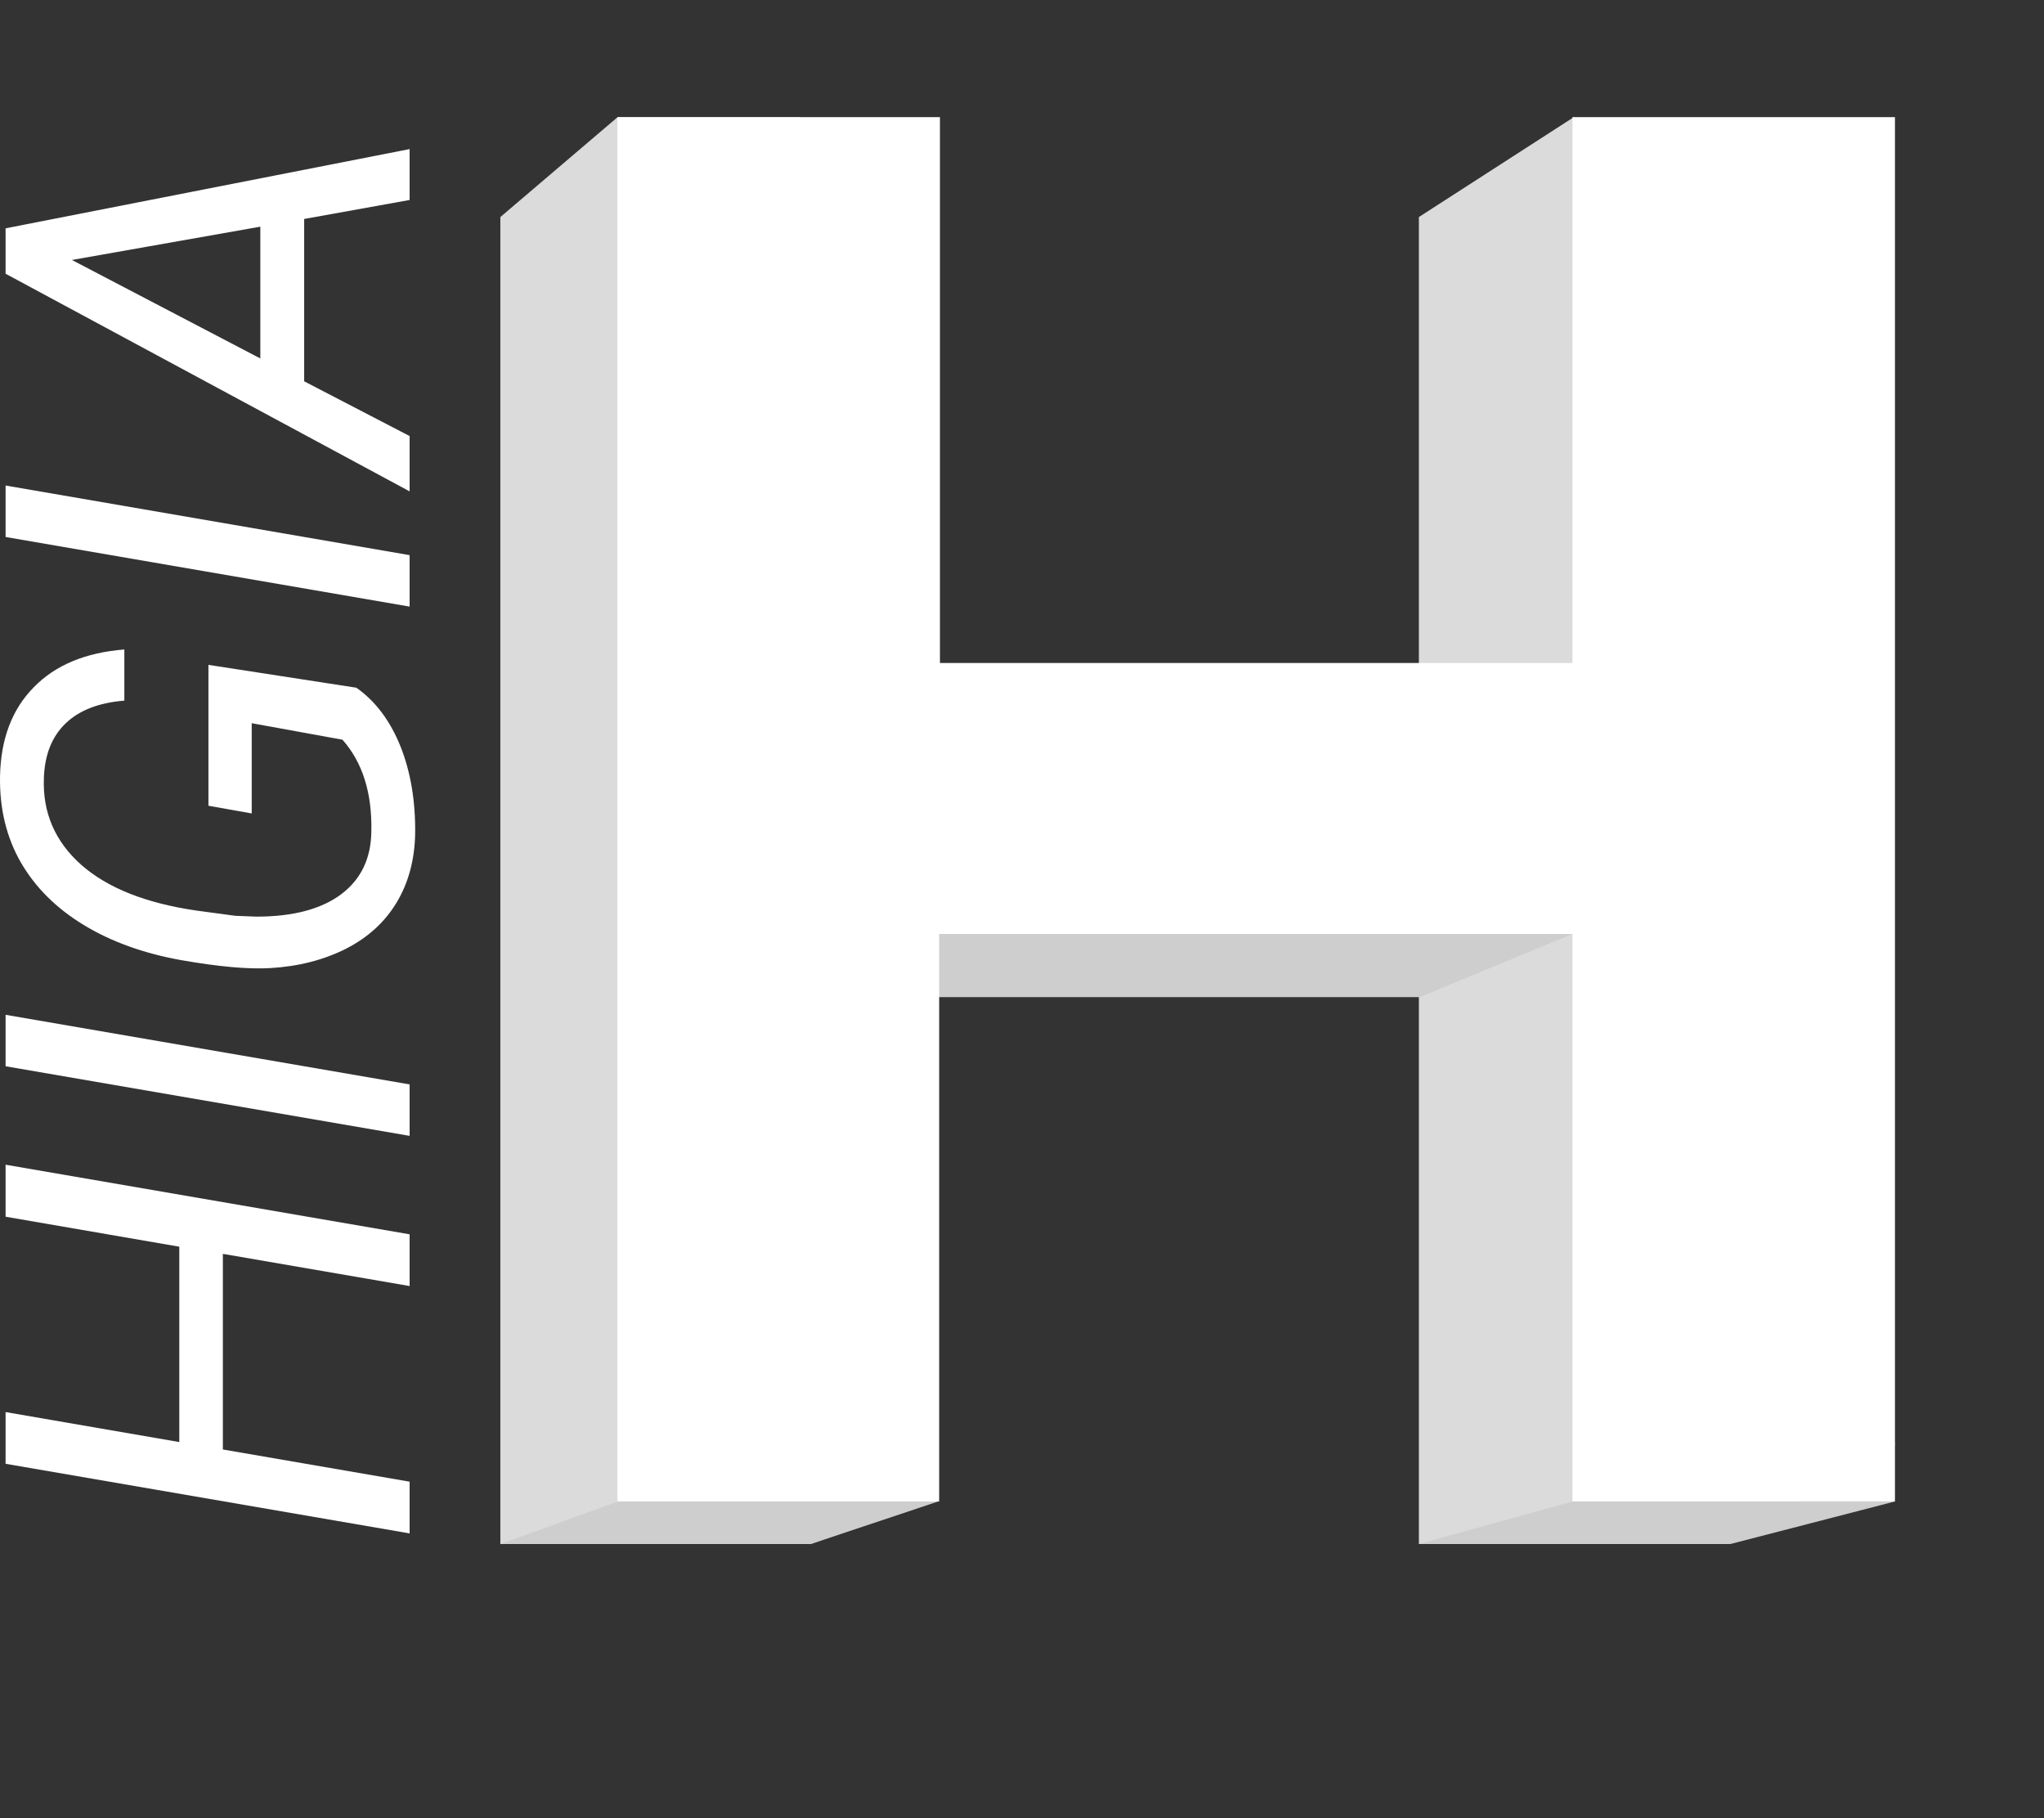 <svg width="244" height="217" viewBox="0 0 244 217" fill="none" xmlns="http://www.w3.org/2000/svg">
<rect x="0" y="0" width="244" height="217" fill="#333333" stroke="none"/>
<path d="M48.898 147.306L48.898 153.48L26.604 149.638L26.604 172.985L48.898 176.827L48.898 183L0.666 174.692L0.666 168.519L21.403 172.098L21.403 148.784L0.666 145.205L0.666 138.999L48.898 147.306Z" fill="white"/>
<path d="M48.898 129.417L48.898 135.557L0.666 127.25L0.666 121.109L48.898 129.417Z" fill="white"/>
<path d="M42.538 82.073C44.812 83.671 46.568 86.002 47.804 89.067C49.019 92.11 49.604 95.591 49.56 99.509C49.494 102.64 48.754 105.376 47.341 107.718C45.927 110.061 43.907 111.9 41.279 113.235C38.629 114.57 35.625 115.337 32.268 115.534C29.64 115.687 26.085 115.369 21.602 114.581C17.119 113.771 13.243 112.37 9.975 110.378C6.706 108.386 4.211 105.901 2.488 102.924C0.766 99.925 -0.063 96.499 0.004 92.646C0.092 88.202 1.428 84.667 4.012 82.04C6.574 79.391 10.184 77.881 14.844 77.509L14.844 83.616C11.796 83.857 9.456 84.766 7.821 86.342C6.187 87.918 5.326 90.096 5.238 92.876C5.083 96.992 6.574 100.44 9.71 103.22C12.845 105.978 17.428 107.795 23.457 108.671L28.095 109.295L30.612 109.393C34.963 109.393 38.331 108.506 40.715 106.733C43.078 104.96 44.282 102.475 44.326 99.279C44.437 94.66 43.288 90.993 40.881 88.279L30.049 86.309L30.049 97.079L24.881 96.16L24.881 79.347L42.538 82.073Z" fill="white"/>
<path d="M48.898 66.252L48.898 72.393L0.666 64.085L0.666 57.944L48.898 66.252Z" fill="white"/>
<path d="M36.31 26.132L36.31 45.506L48.898 52.04L48.898 58.641L0.666 32.667L0.666 27.249L48.898 17.792L48.898 23.866L36.31 26.132ZM31.076 42.78L31.076 27.052L8.583 31.025L31.076 42.78Z" fill="white"/>
<path d="M206.402 33.545L226.208 172.46L206.402 184.271H169.377V118.904H96.754L112 179L96.754 184.271H59.729V25.903L73.703 14H95.5L96.754 96.421H169.377V25.903L187.874 13.979L206.402 33.545Z" fill="#DBDBDB"/>
<path d="M73.789 179.188L59.729 184.271H96.772L112 179.188H73.789Z" fill="#CECECE"/>
<path d="M226.208 179.188L206.55 184.271H169.374L187.717 179.188H226.208Z" fill="#CECECE"/>
<path d="M190 110.5L169.5 119H111.5C111.5 119 111.842 113.465 111.562 106.021" fill="#CECECE"/>
<path d="M226.208 13.979V179.188H187.712V111.464H112.112V179.188H73.708V13.979H112.204V79.123H187.712V13.979H226.208Z" fill="white"/>
</svg>
